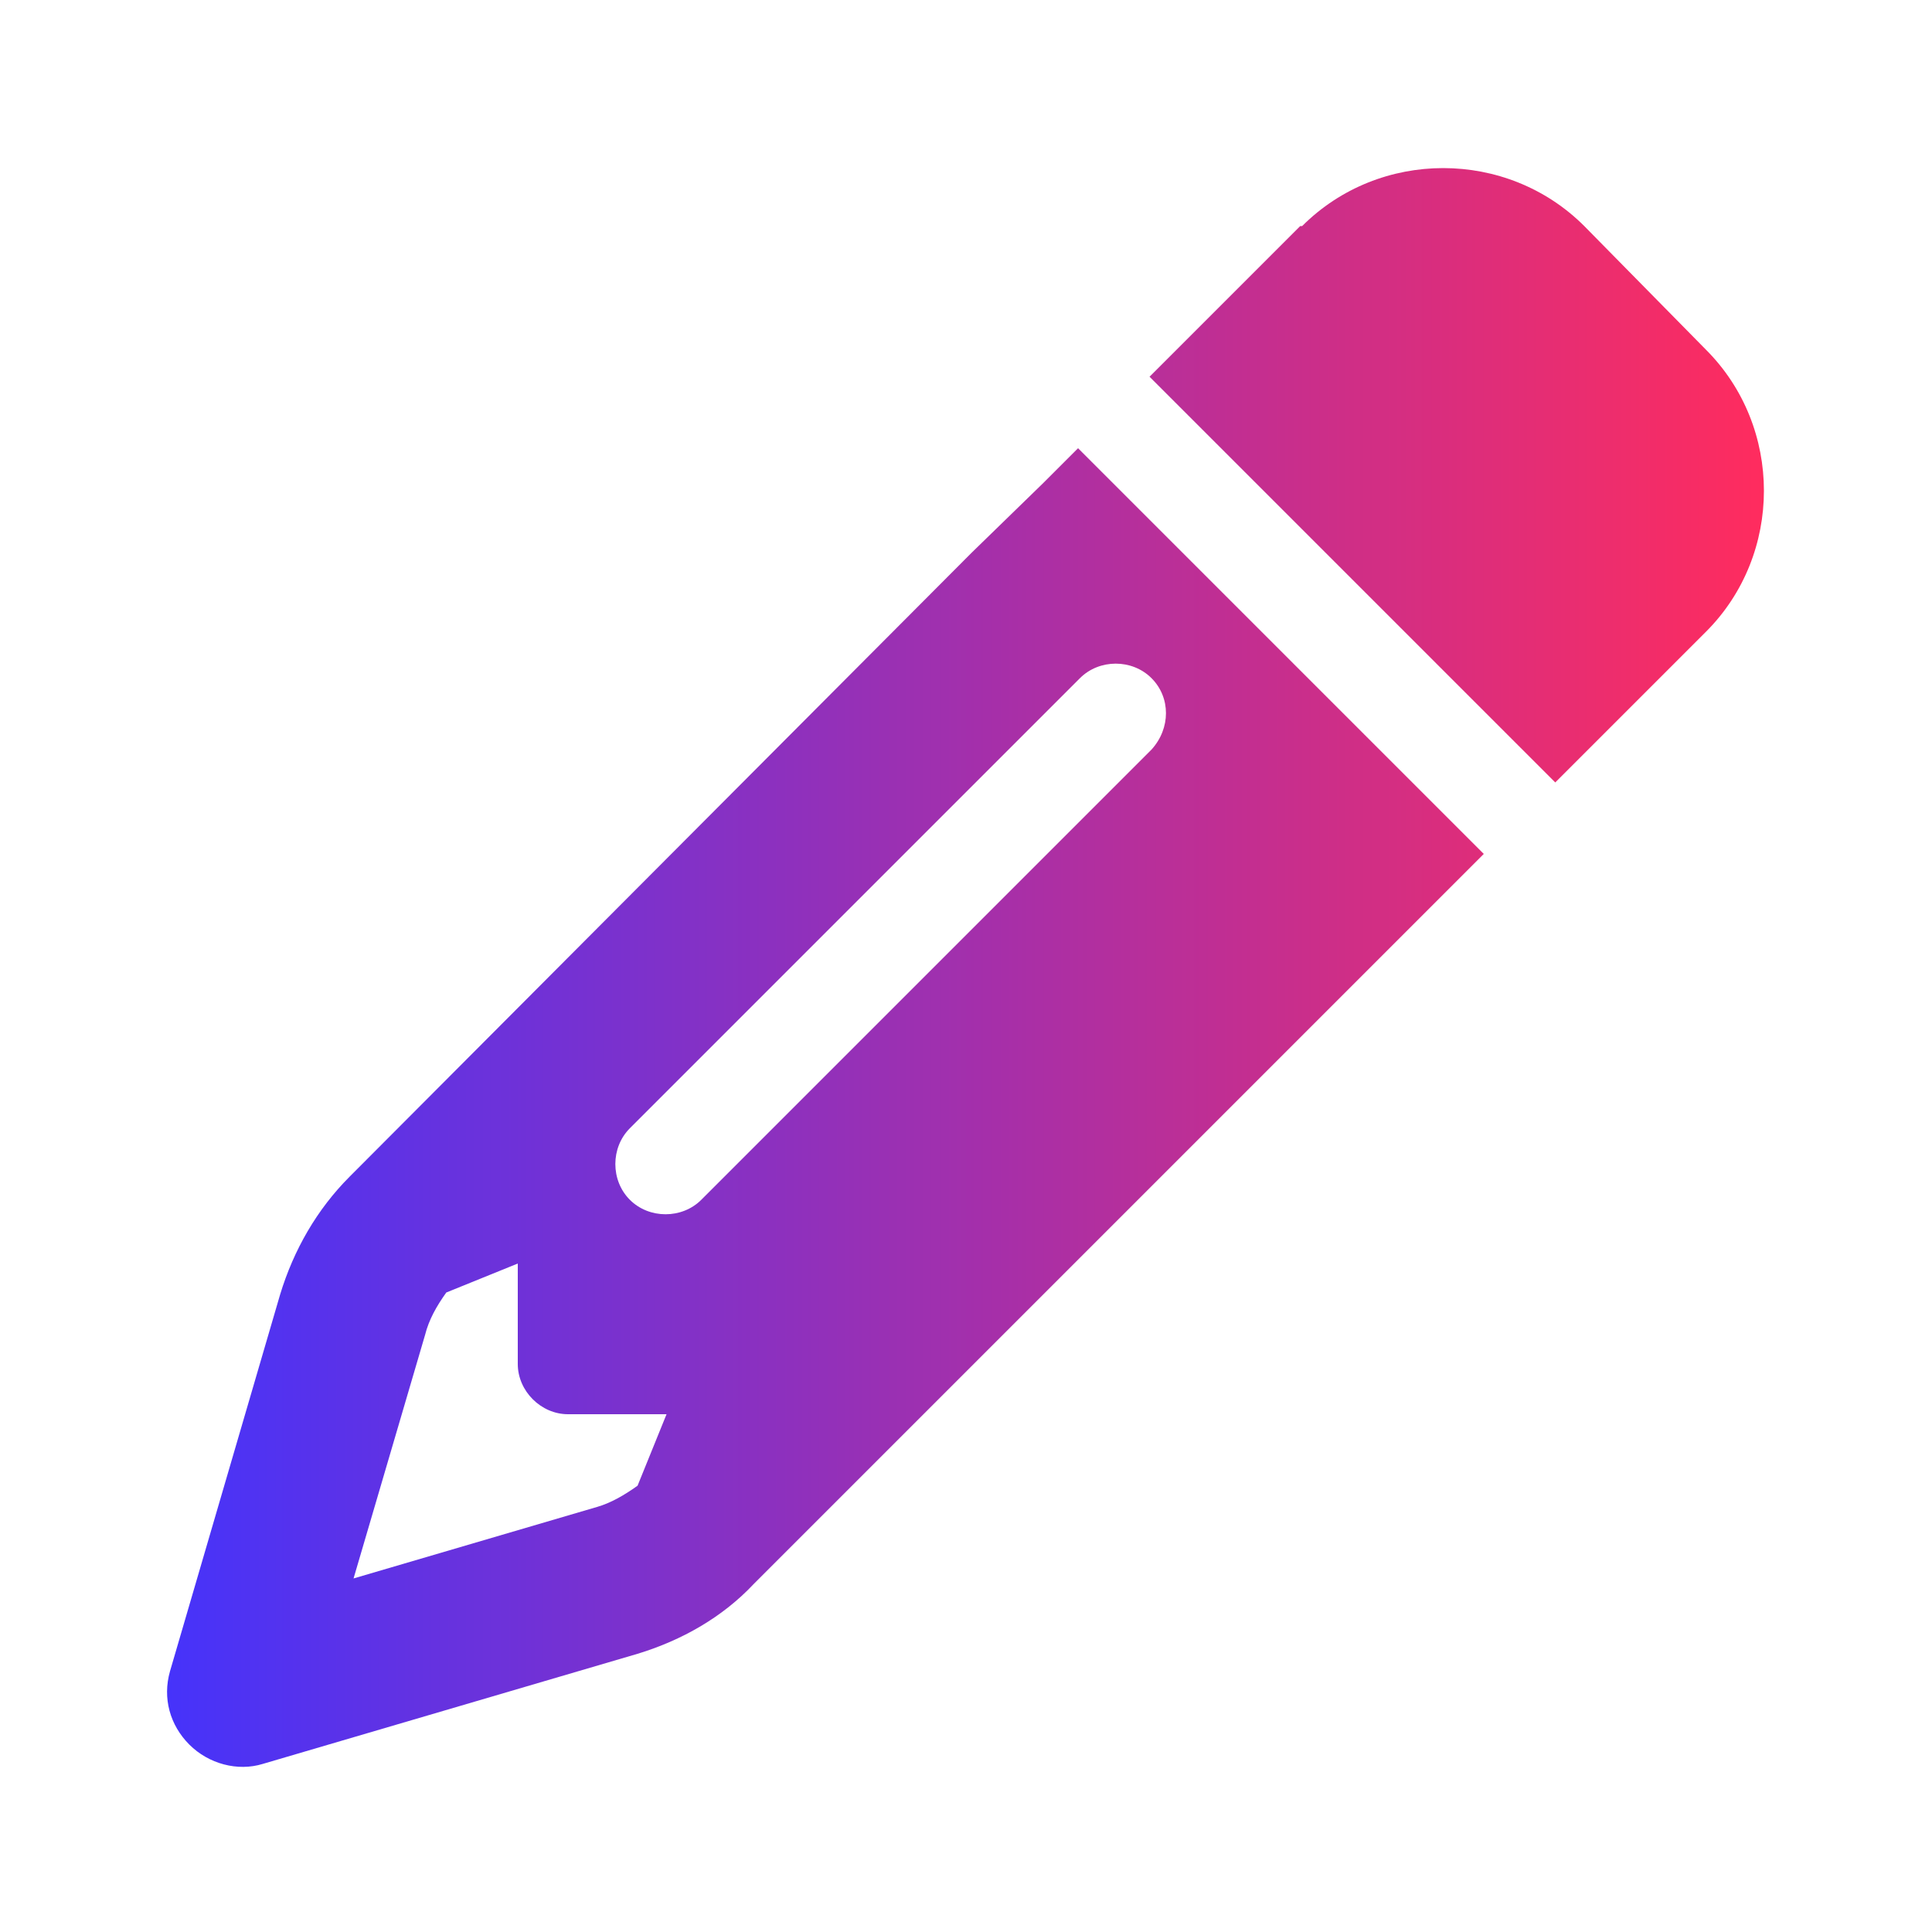 <?xml version="1.0" encoding="UTF-8"?>
<svg id="Camada_1" data-name="Camada 1" xmlns="http://www.w3.org/2000/svg" xmlns:xlink="http://www.w3.org/1999/xlink" version="1.1" viewBox="0 0 100 100">
  <defs>
    <style>
      .cls-1 {
        fill: url(#linear-gradient);
        stroke-width: 0px;
      }
    </style>
    <linearGradient id="linear-gradient" x1="8.7" y1="50" x2="91.3" y2="50" gradientUnits="userSpaceOnUse">
      <stop offset="0" stop-color="#4633fa"/>
      <stop offset="1" stop-color="#ff2c5e"/>
    </linearGradient>
  </defs>
  <path class="cls-1" d="M75,46l1.8-1.8-5.5-5.5-10-10-5.5-5.5-1.8,1.8-3.7,3.6L18.1,60.9c-1.7,1.7-2.9,3.8-3.6,6.1l-5.7,19.5c-.4,1.4,0,2.8,1,3.8s2.5,1.4,3.8,1l19.4-5.7c2.3-.7,4.4-1.9,6-3.6l32.2-32.2,3.7-3.7ZM34.5,73.2l-1.5,3.7c-.7.5-1.4.9-2.1,1.1l-12.6,3.7,3.7-12.6c.2-.8.6-1.5,1.1-2.2l3.7-1.5v5.2c0,1.4,1.2,2.6,2.6,2.6h5.2s0,0,0,0ZM67.3,11.7l-2.3,2.3-3.7,3.7-1.8,1.8,5.5,5.5,10,10,5.5,5.5,1.8-1.8,3.7-3.7,2.3-2.3c4-4,4-10.6,0-14.6l-6.3-6.4c-4-4-10.6-4-14.6,0,0,0,0,0,0,0ZM59.6,38.8l-23.3,23.3c-1,1-2.7,1-3.7,0s-1-2.7,0-3.7l23.3-23.3c1-1,2.7-1,3.7,0s1,2.6,0,3.7h0Z"/>
</svg>